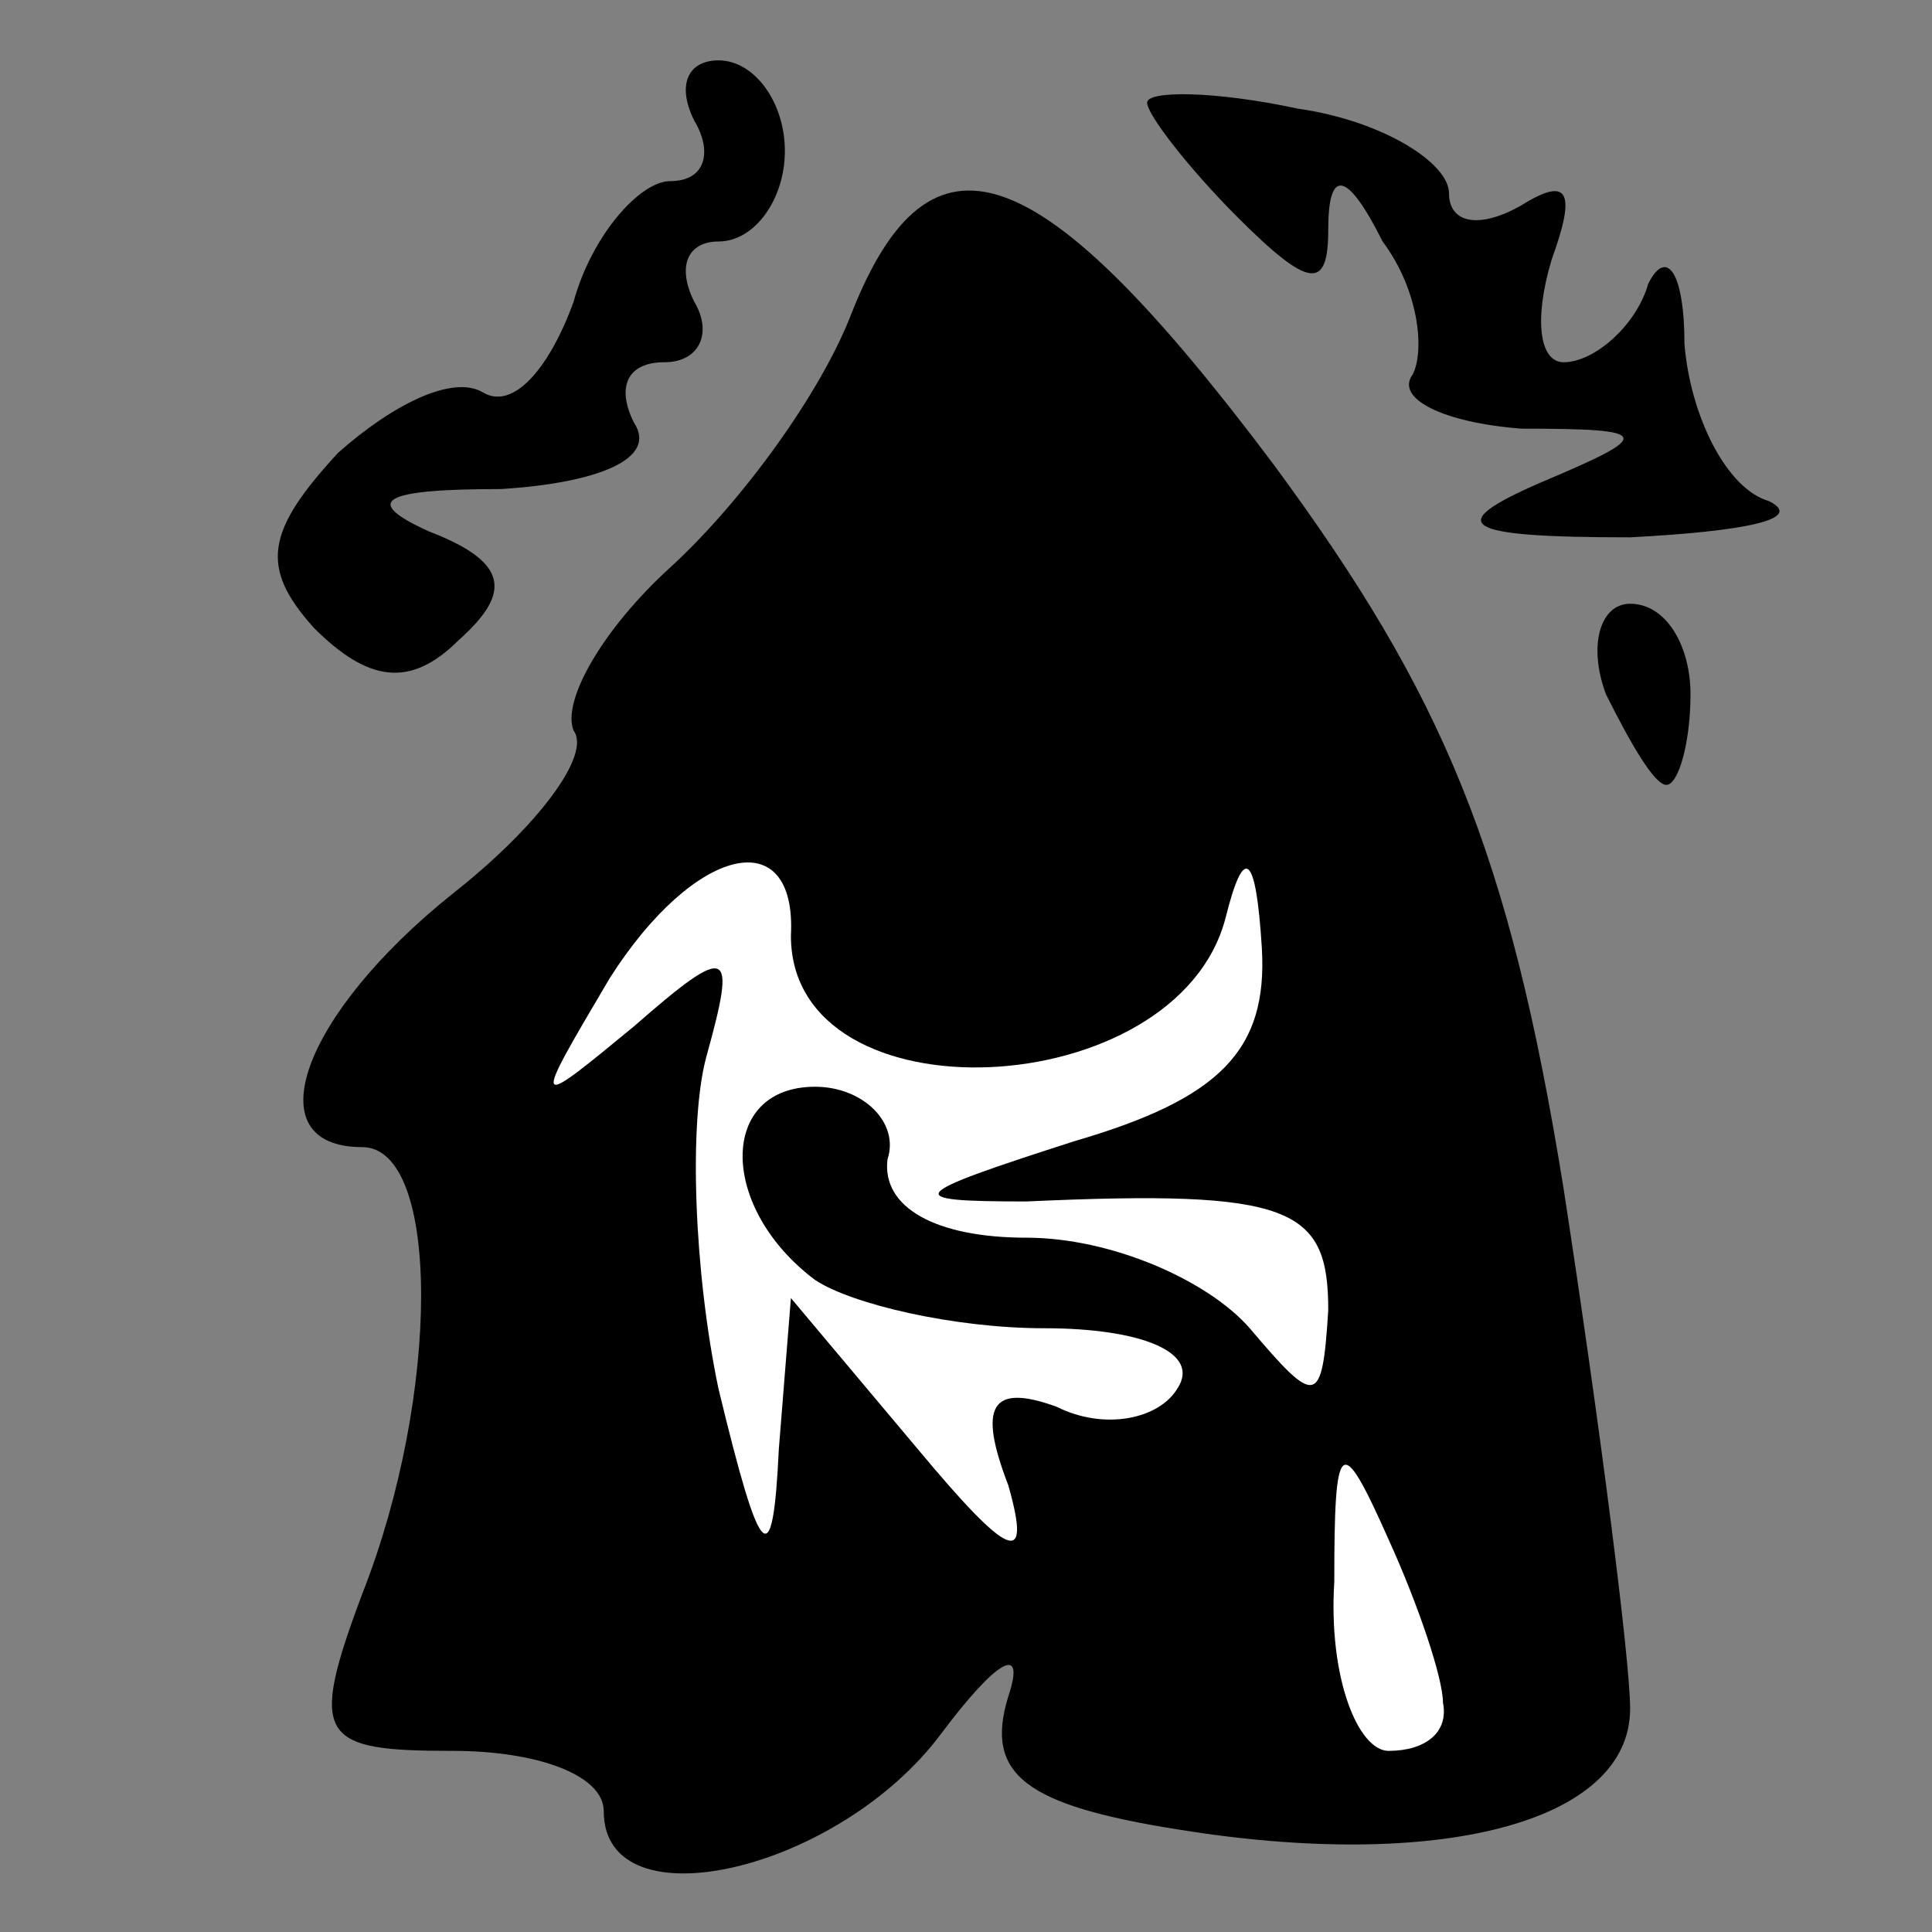 <?xml version="1.0" standalone="no"?>
<!DOCTYPE svg PUBLIC "-//W3C//DTD SVG 20010904//EN"
 "http://www.w3.org/TR/2001/REC-SVG-20010904/DTD/svg10.dtd">
<svg version="1.0" xmlns="http://www.w3.org/2000/svg"
 width="32pt" height="32pt" viewBox="0 0 32 32"
 preserveAspectRatio="xMidYMid meet">
<rect x="0" y="0" width="32" height="32" fill="#808080" stroke="none"/>
<g transform="translate(0,32) scale(0.1,-0.1)"
fill="#000000" stroke="none">
<path fill="#000000" stroke="none" d="M115 300 c3 -5 2 -10 -4 -10 -5 0 -13
-9 -16 -20 -4 -11 -10 -18 -15 -15 -5 3 -15 -2 -24 -10 -12 -13 -13 -19 -4
-29 9 -9 16 -10 24 -2 9 8 8 13 -5 18 -11 5 -8 7 12 7 16 1 26 5 22 11 -3 6
-1 10 5 10 6 0 8 5 5 10 -3 6 -1 10 4 10 6 0 11 7 11 15 0 8 -5 15 -11 15 -5
0 -7 -4 -4 -10z"/>
<path fill="#000000" stroke="none" d="M190 303 c0 -2 7 -11 15 -19 12 -12 15
-12 15 -2 0 10 3 10 9 -2 6 -8 7 -18 5 -22 -3 -4 5 -8 18 -9 22 0 22 -1 3 -9
-16 -7 -13 -9 15 -9 19 1 29 3 23 6 -7 2 -13 14 -14 26 0 12 -3 16 -6 10 -2
-7 -9 -13 -14 -13 -4 0 -5 7 -2 17 4 11 3 14 -5 9 -7 -4 -12 -3 -12 2 0 5 -11
12 -25 14 -14 3 -25 3 -25 1z"/>
<path fill="#000000" stroke="none" d="M141 268 c-5 -13 -18 -31 -30 -42 -11
-10 -18 -22 -16 -27 3 -4 -6 -16 -20 -27 -25 -20 -33 -42 -15 -42 13 0 13 -41
0 -74 -9 -24 -7 -26 15 -26 14 0 25 -4 25 -10 0 -19 39 -10 56 13 9 12 14 15
11 6 -4 -13 3 -18 28 -22 43 -7 75 1 75 20 0 8 -5 47 -11 86 -9 56 -20 82 -48
120 -39 52 -57 58 -70 25z"/>
<path fill="#ffffff" stroke="none" d="M131 165 c0 -31 64 -28 72 3 3 12 5 11
6 -5 1 -17 -7 -25 -31 -32 -28 -9 -29 -10 -8 -10 44 2 50 -1 50 -18 -1 -16 -2
-16 -13 -3 -7 8 -23 15 -37 15 -15 0 -24 5 -23 13 2 6 -4 12 -12 12 -16 0 -16
-20 0 -32 6 -4 23 -8 38 -8 16 0 26 -4 22 -10 -3 -5 -12 -7 -20 -3 -11 4 -13
0 -8 -13 4 -14 0 -12 -15 6 l-21 25 -2 -25 c-1 -21 -3 -19 -10 10 -4 19 -5 44
-2 55 5 18 4 19 -12 5 -17 -14 -17 -14 -4 8 14 22 31 26 30 7z"/>
<path fill="#ffffff" stroke="none" d="M239 38 c1 -5 -3 -8 -9 -8 -5 0 -10 12
-9 28 0 24 1 25 9 7 5 -11 9 -23 9 -27z"/>
<path fill="#000000" stroke="none" d="M266 205 c4 -8 8 -15 10 -15 2 0 4 7 4
15 0 8 -4 15 -10 15 -5 0 -7 -7 -4 -15z"/>
</g>
</svg>
